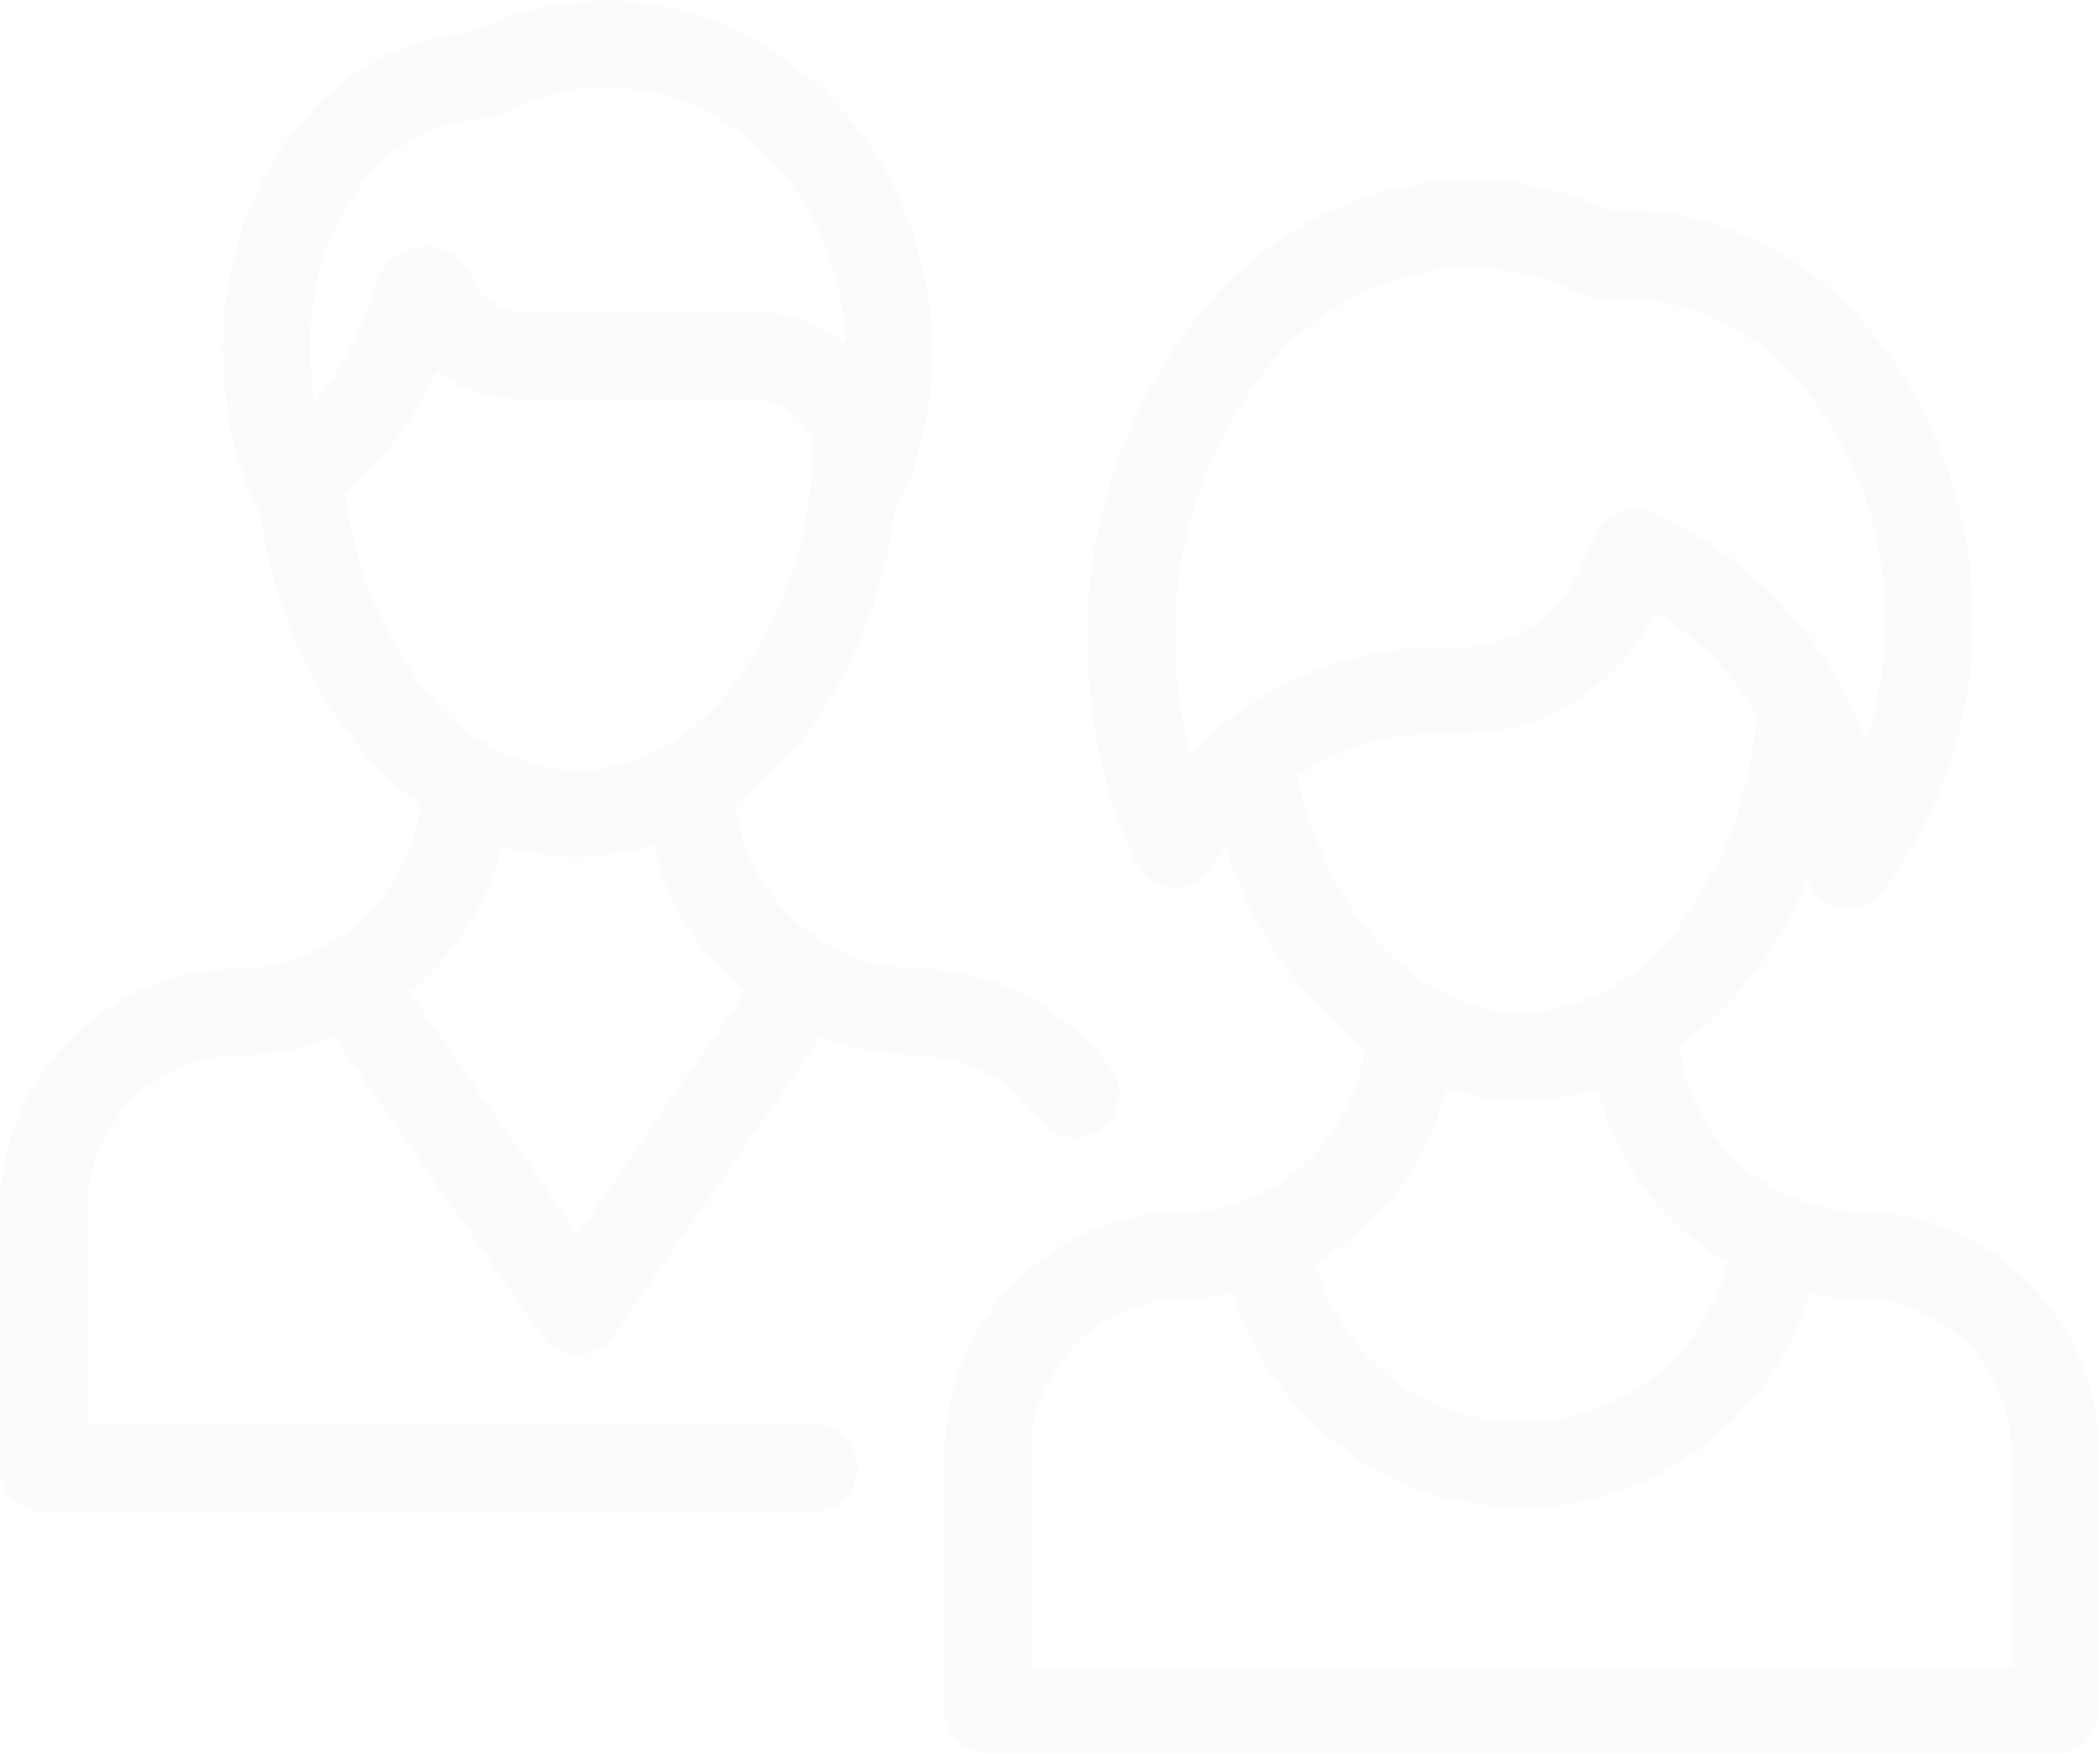 <svg id="Layer_1" data-name="Layer 1" xmlns="http://www.w3.org/2000/svg" viewBox="0 0 98.45 82.24"><defs><style>.cls-1{opacity:0.19;}.cls-2{fill:#eaeaea;}</style></defs><g class="cls-1"><path class="cls-2" d="M52.87,57.74A11.29,11.29,0,0,0,44.08,53h-.22a8.71,8.71,0,0,1-8.63-7.68,16.38,16.38,0,0,0,3.51-3.54,22.23,22.23,0,0,0,4-10.32,2.39,2.39,0,0,0,.38-.59,17.38,17.38,0,0,0,1.35-6.78c0-9.08-6.86-16.47-15.3-16.47a14.21,14.21,0,0,0-6.3,1.48,10.7,10.7,0,0,0-2.19.4c-7,2-11,10.57-8.89,19A20,20,0,0,0,12.62,31a2.05,2.05,0,0,0,.37.58c.81,6,3.63,10.93,7.49,13.74A8.69,8.69,0,0,1,11.85,53h-.2A11.28,11.28,0,0,0,.78,64.24V76.38a2,2,0,0,0,2.05,2.06H39.06a2.06,2.06,0,0,0,0-4.11H4.88V64.24a7.18,7.18,0,0,1,7.18-7.17h.2a12.73,12.73,0,0,0,4.2-.86l9.71,14a2.05,2.05,0,0,0,3.37,0l9.71-14a12.79,12.79,0,0,0,4.21.86h.2a7.16,7.16,0,0,1,5.86,3,2.07,2.07,0,0,0,2.86.49A2,2,0,0,0,52.87,57.74Zm-31-44.33a7.28,7.28,0,0,1,1.69-.28,2,2,0,0,0,.86-.23,10.27,10.27,0,0,1,4.8-1.21c6,0,11,5.33,11.19,12a7.3,7.3,0,0,0-4.43-1.49H25.21a2.4,2.4,0,0,1-1.46-.49,2.32,2.32,0,0,1-.81-1.05,2.41,2.41,0,0,0-4.57.3,14.14,14.14,0,0,1-2.82,5.47C14.48,20.44,17.16,14.76,21.83,13.41ZM17,30.78A18.47,18.47,0,0,0,21.27,25h0a6.52,6.52,0,0,0,3.92,1.3H35.94a3.25,3.25,0,0,1,2.93,1.84,19.1,19.1,0,0,1-3.43,11.22c-2.07,2.8-4.76,4.34-7.58,4.34a9.36,9.36,0,0,1-7.16-3.8A17.83,17.83,0,0,1,17,30.78ZM27.86,65.45,20,54.12a12.84,12.84,0,0,0,4.29-6.9,11.77,11.77,0,0,0,3.56.55,11.92,11.92,0,0,0,3.56-.55,12.74,12.74,0,0,0,4.29,6.9Z" transform="translate(-0.78 -7.59)"/><path class="cls-2" d="M88.35,64.38h-.2a8.69,8.69,0,0,1-8.63-7.7,18.3,18.3,0,0,0,6-7.9,2,2,0,0,0,1.35,1.35,1.81,1.81,0,0,0,.61.1A2.05,2.05,0,0,0,89,49.43,20.78,20.78,0,0,0,93.23,36a20.86,20.86,0,0,0-4.86-13A15.12,15.12,0,0,0,77,17.41c-.23,0-.79,0-.88,0A15.35,15.35,0,0,0,69.25,16,16.72,16.72,0,0,0,56.48,23a24,24,0,0,0-4.69,15.35A24.69,24.69,0,0,0,52,41,25,25,0,0,0,54,48a2.05,2.05,0,0,0,3.61.22c.17-.27.38-.61.62-.94a20.28,20.28,0,0,0,4.08,7.24,15.17,15.17,0,0,0,2.44,2.2,8.71,8.71,0,0,1-8.63,7.69h-.2A11.28,11.28,0,0,0,45.06,75.65V87.79a2.05,2.05,0,0,0,2,2H97.17a2,2,0,0,0,2-2V75.65A11.28,11.28,0,0,0,88.35,64.38ZM56.56,42.87a24.08,24.08,0,0,1-.48-2.42,22.38,22.38,0,0,1-.19-2.27,19.88,19.88,0,0,1,3.85-12.73,12.69,12.69,0,0,1,9.64-5.31,11.81,11.81,0,0,1,5.46,1.21,2.1,2.1,0,0,0,1,.21l1.12,0a11.12,11.12,0,0,1,8.31,4.13,16.8,16.8,0,0,1,3.87,10.45,17.94,17.94,0,0,1-.87,6.2c-.2-.52-.41-1-.65-1.53a18.36,18.36,0,0,0-9.39-9.19,2.09,2.09,0,0,0-1.61,0,2.12,2.12,0,0,0-1.11,1.17,14.8,14.8,0,0,1-1,2.14,6.13,6.13,0,0,1-5.65,3,9.91,9.91,0,0,0-1.09,0,16,16,0,0,0-5.14,1A18.28,18.28,0,0,0,56.56,42.87Zm5,1.12a11.86,11.86,0,0,1,6.32-2h.81a10.21,10.21,0,0,0,9.37-5.08l.33-.61A14.25,14.25,0,0,1,83.1,41l0,.18a18.22,18.22,0,0,1-3.78,10.06,9.36,9.36,0,0,1-7.16,3.8C67.31,55.07,63,50.48,61.6,44Zm7,14.63a11.8,11.8,0,0,0,7.12,0,12.85,12.85,0,0,0,6.12,8.17,10,10,0,0,1-19.35,0A12.84,12.84,0,0,0,68.58,58.62ZM95.12,85.74h-46V75.65a7.19,7.19,0,0,1,7.18-7.18h.21a13,13,0,0,0,2.07-.23,14.14,14.14,0,0,0,27.05,0,12.86,12.86,0,0,0,2.07.23h.2a7.19,7.19,0,0,1,7.18,7.18Z" transform="translate(-0.78 -7.59)"/></g></svg>